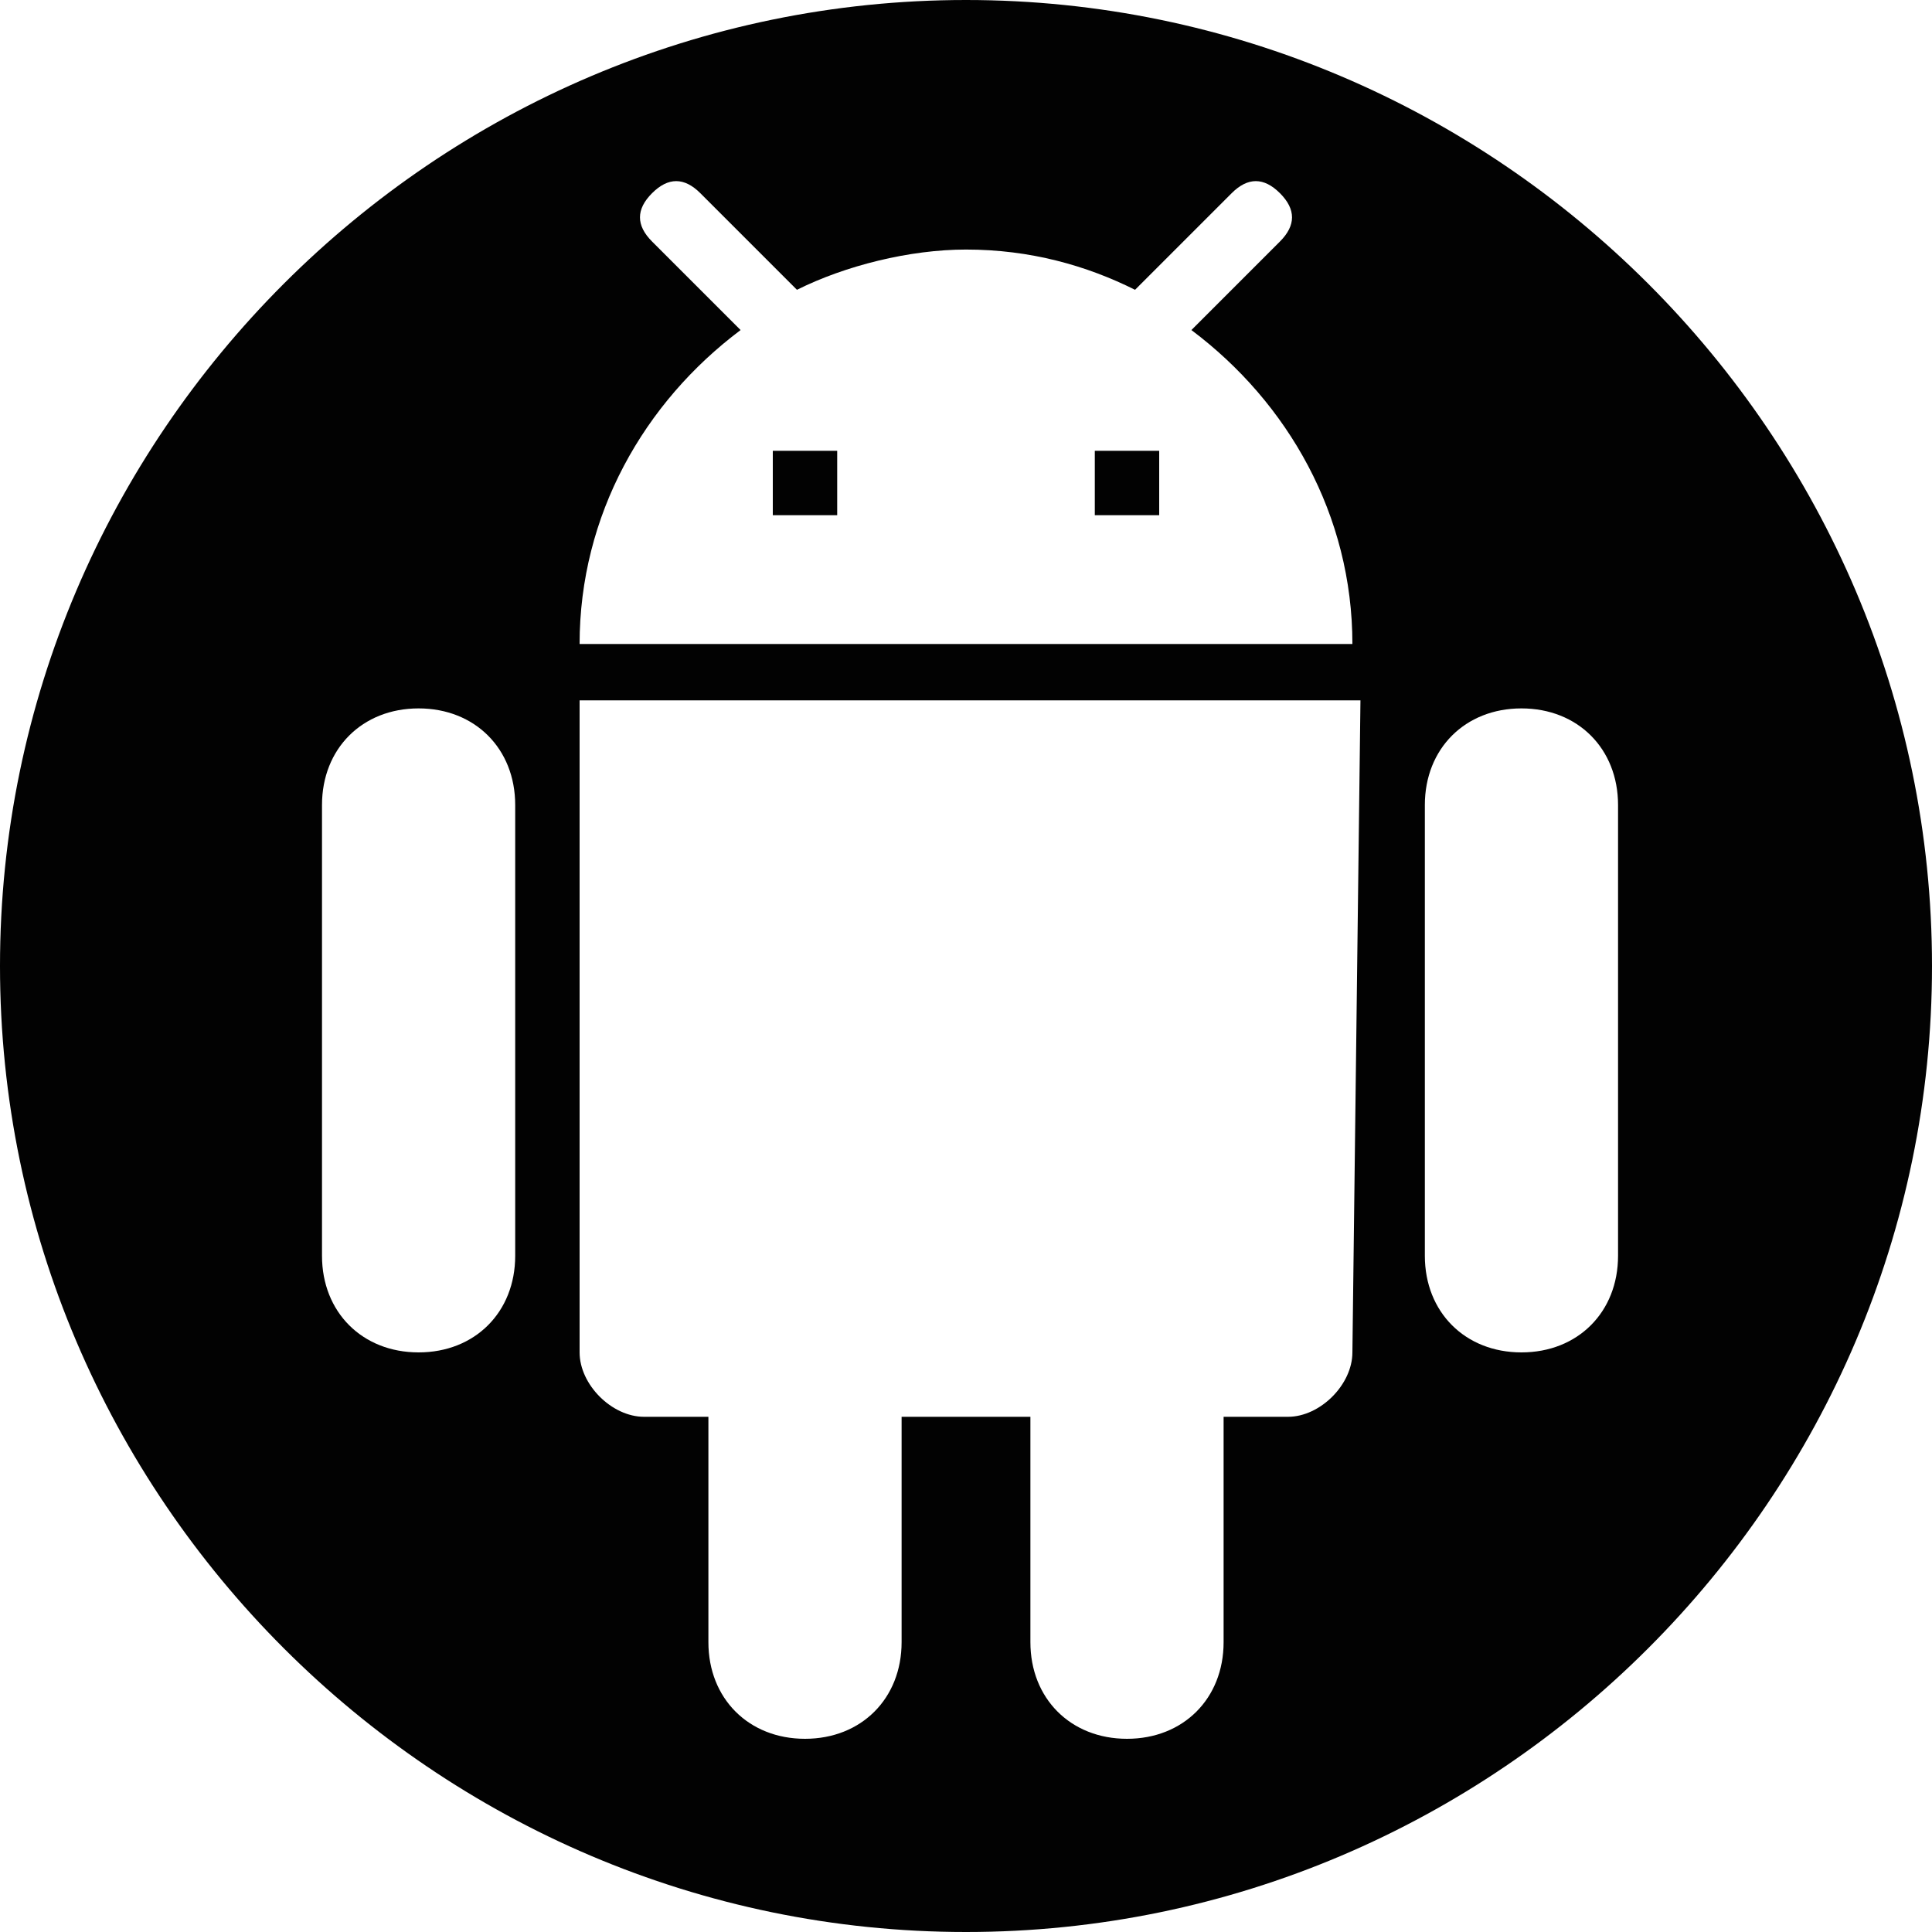 <?xml version="1.0" encoding="utf-8"?>
<!-- Generator: Adobe Illustrator 19.0.0, SVG Export Plug-In . SVG Version: 6.00 Build 0)  -->
<svg version="1.1" id="Layer_1" xmlns="http://www.w3.org/2000/svg" xmlns:xlink="http://www.w3.org/1999/xlink" x="0px" y="0px"
	 viewBox="-267 469 24 24" height="40px" width="40px" style="enable-background:new -267 469 24 24;" xml:space="preserve">
<style type="text/css">
	.st0{fill:#020202;}
</style>
<g>
	<path class="st0" d="M-255,469c-6.6,0-12,5.4-12,12s5.4,12,12,12s12-5.4,12-12S-248.4,469-255,469z M-260.6,484.6
		c0,0.7-0.5,1.2-1.2,1.2s-1.2-0.5-1.2-1.2V479c0-0.7,0.5-1.2,1.2-1.2s1.2,0.5,1.2,1.2V484.6z M-250.2,485.8c0,0.4-0.4,0.8-0.8,0.8
		h-0.8v2.8c0,0.7-0.5,1.2-1.2,1.2s-1.2-0.5-1.2-1.2v-2.8h-1.6v2.8c0,0.7-0.5,1.2-1.2,1.2s-1.2-0.5-1.2-1.2v-2.8h-0.8
		c-0.4,0-0.8-0.4-0.8-0.8v-8.1h9.7L-250.2,485.8L-250.2,485.8z M-259.8,477c0-1.6,0.8-3,2-3.9l-1.1-1.1c-0.2-0.2-0.2-0.4,0-0.6
		s0.4-0.2,0.6,0l1.2,1.2c0.6-0.3,1.4-0.5,2.1-0.5c0.8,0,1.5,0.2,2.1,0.5l1.2-1.2c0.2-0.2,0.4-0.2,0.6,0c0.2,0.2,0.2,0.4,0,0.6
		l-1.1,1.1c1.2,0.9,2,2.3,2,3.9H-259.8z M-246.9,484.6c0,0.7-0.5,1.2-1.2,1.2s-1.2-0.5-1.2-1.2V479c0-0.7,0.5-1.2,1.2-1.2
		s1.2,0.5,1.2,1.2V484.6z"/>
	<rect x="-253.4" y="474.6" class="st0" width="0.8" height="0.8"/>
	<rect x="-257.4" y="474.6" class="st0" width="0.8" height="0.8"/>
</g>
</svg>
